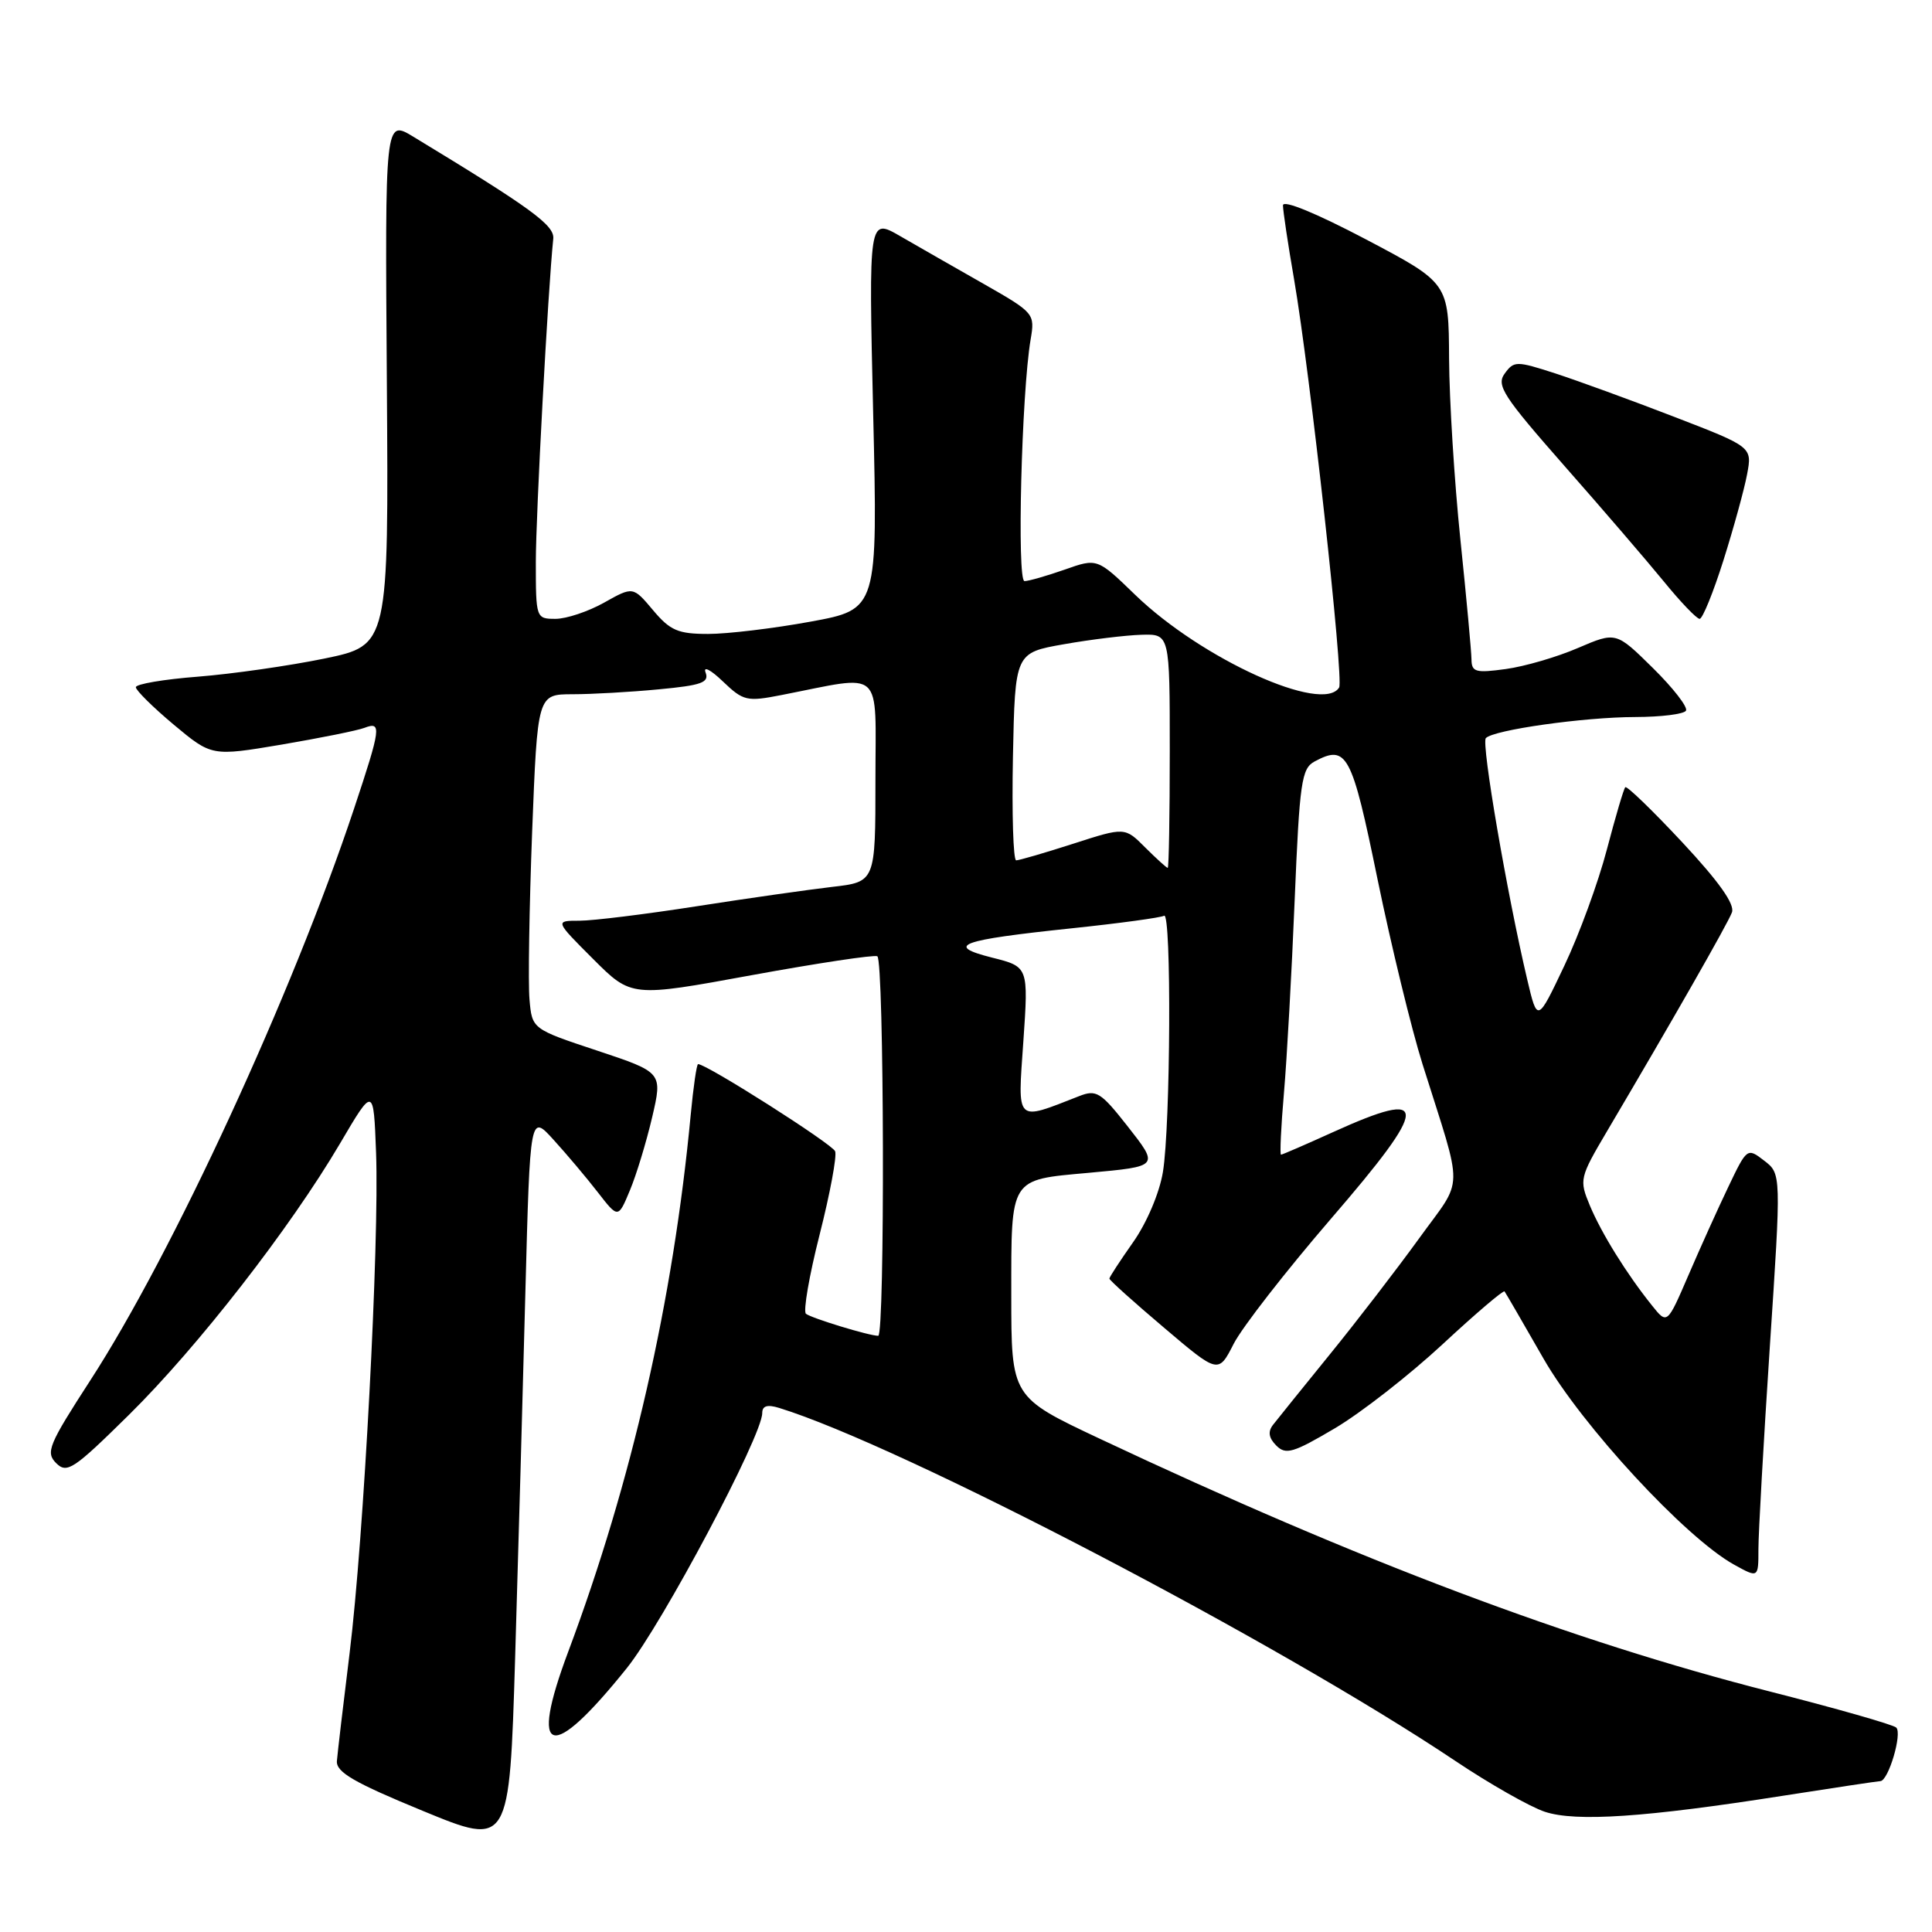 <?xml version="1.0" encoding="UTF-8" standalone="no"?>
<!DOCTYPE svg PUBLIC "-//W3C//DTD SVG 1.1//EN" "http://www.w3.org/Graphics/SVG/1.1/DTD/svg11.dtd" >
<svg xmlns="http://www.w3.org/2000/svg" xmlns:xlink="http://www.w3.org/1999/xlink" version="1.1" viewBox="0 0 256 256">
 <g >
 <path fill="currentColor"
d=" M 69.62 171.05 C 70.24 147.59 70.24 147.59 73.37 151.05 C 75.10 152.95 77.73 156.07 79.21 157.98 C 81.91 161.46 81.91 161.46 83.46 157.74 C 84.32 155.69 85.64 151.34 86.41 148.06 C 87.80 142.10 87.80 142.10 79.15 139.22 C 70.50 136.35 70.50 136.35 70.16 132.42 C 69.97 130.27 70.13 120.29 70.51 110.25 C 71.22 92.00 71.22 92.00 75.86 91.99 C 78.41 91.99 83.56 91.70 87.30 91.34 C 92.98 90.81 94.00 90.44 93.49 89.10 C 93.15 88.22 94.18 88.75 95.77 90.28 C 98.50 92.89 98.95 93.00 103.58 92.09 C 117.27 89.42 116.00 88.27 116.00 103.38 C 116.00 116.86 116.00 116.86 110.25 117.52 C 107.09 117.89 98.99 119.04 92.27 120.09 C 85.54 121.14 78.57 122.00 76.78 122.00 C 73.52 122.00 73.52 122.00 78.59 127.07 C 83.66 132.14 83.66 132.14 99.58 129.22 C 108.34 127.62 115.84 126.49 116.25 126.71 C 117.16 127.20 117.27 177.00 116.37 177.00 C 115.16 177.00 107.50 174.66 106.79 174.08 C 106.41 173.75 107.22 169.04 108.60 163.61 C 109.98 158.17 110.91 153.20 110.66 152.55 C 110.29 151.59 93.65 141.00 92.50 141.00 C 92.31 141.00 91.87 144.04 91.52 147.75 C 89.20 172.31 83.71 196.38 75.30 218.84 C 70.05 232.84 72.93 233.65 83.06 221.03 C 87.78 215.14 101.00 190.25 101.00 187.24 C 101.00 186.28 101.67 186.07 103.25 186.56 C 119.45 191.56 169.39 217.63 192.82 233.32 C 197.40 236.39 202.74 239.42 204.70 240.07 C 208.82 241.43 218.03 240.81 236.30 237.94 C 243.01 236.89 248.79 236.02 249.15 236.01 C 250.22 235.99 252.09 229.69 251.26 228.91 C 250.84 228.52 243.30 226.37 234.50 224.13 C 208.26 217.44 180.11 206.83 145.75 190.65 C 134.00 185.12 134.00 185.12 134.00 171.59 C 134.00 155.94 133.73 156.36 144.20 155.41 C 153.67 154.54 153.62 154.60 149.33 149.13 C 145.86 144.72 145.26 144.35 143.00 145.24 C 134.48 148.57 134.84 148.92 135.60 137.99 C 136.28 128.10 136.28 128.10 131.46 126.89 C 125.14 125.29 127.10 124.57 142.06 123.00 C 148.35 122.34 153.84 121.59 154.25 121.34 C 155.24 120.74 155.11 149.13 154.09 155.31 C 153.63 158.08 151.96 162.02 150.15 164.59 C 148.42 167.05 147.00 169.22 147.00 169.42 C 147.00 169.63 150.25 172.55 154.22 175.91 C 161.44 182.04 161.44 182.04 163.47 178.06 C 164.59 175.87 170.37 168.45 176.31 161.55 C 189.50 146.27 189.57 144.15 176.66 150.00 C 173.02 151.65 169.91 153.00 169.74 153.00 C 169.57 153.00 169.74 149.32 170.13 144.82 C 170.52 140.32 171.16 128.83 171.55 119.28 C 172.20 103.61 172.46 101.83 174.19 100.90 C 178.47 98.61 179.11 99.81 182.53 116.50 C 184.34 125.30 187.02 136.32 188.49 141.00 C 193.98 158.45 194.03 155.79 188.02 164.12 C 185.08 168.18 179.76 175.10 176.18 179.50 C 172.61 183.90 169.23 188.09 168.68 188.80 C 167.98 189.70 168.11 190.54 169.12 191.55 C 170.38 192.81 171.37 192.51 176.87 189.26 C 180.34 187.21 186.75 182.20 191.13 178.14 C 195.50 174.08 199.21 170.92 199.36 171.12 C 199.52 171.33 201.83 175.32 204.51 180.00 C 209.60 188.89 223.32 203.74 229.75 207.31 C 233.00 209.11 233.00 209.11 233.00 205.25 C 233.00 203.13 233.68 191.07 234.51 178.46 C 236.03 155.53 236.03 155.53 233.76 153.79 C 231.52 152.06 231.48 152.09 229.00 157.29 C 227.62 160.17 225.24 165.45 223.71 169.01 C 220.91 175.50 220.91 175.50 218.91 173.00 C 215.56 168.83 212.21 163.44 210.66 159.73 C 209.24 156.32 209.30 156.06 212.96 149.86 C 221.58 135.27 228.93 122.40 229.49 120.90 C 229.90 119.82 227.77 116.82 222.92 111.62 C 218.97 107.39 215.57 104.10 215.36 104.31 C 215.15 104.51 214.06 108.23 212.92 112.56 C 211.79 116.89 209.25 123.83 207.28 127.97 C 203.71 135.50 203.71 135.50 202.36 129.77 C 199.70 118.50 196.26 98.49 196.88 97.81 C 197.86 96.72 209.89 95.02 216.69 95.01 C 220.10 95.00 223.11 94.63 223.40 94.17 C 223.68 93.71 221.71 91.17 219.02 88.52 C 214.13 83.70 214.13 83.70 209.09 85.86 C 206.32 87.06 202.02 88.31 199.53 88.65 C 195.54 89.20 195.00 89.05 194.98 87.39 C 194.97 86.35 194.31 79.20 193.51 71.50 C 192.71 63.80 192.04 53.00 192.01 47.50 C 191.96 37.50 191.96 37.50 180.98 31.71 C 174.38 28.24 170.00 26.44 170.00 27.21 C 170.00 27.92 170.66 32.33 171.47 37.00 C 173.60 49.39 178.09 90.05 177.44 91.10 C 175.27 94.61 159.22 87.32 150.44 78.84 C 145.39 73.95 145.39 73.95 141.07 75.48 C 138.69 76.31 136.30 77.00 135.75 77.00 C 134.73 77.00 135.36 52.10 136.56 45.00 C 137.15 41.55 137.06 41.45 130.33 37.61 C 126.57 35.48 121.61 32.63 119.30 31.30 C 115.10 28.87 115.10 28.87 115.70 54.80 C 116.31 80.74 116.31 80.74 107.41 82.37 C 102.51 83.27 96.40 84.00 93.84 84.00 C 89.84 84.00 88.80 83.55 86.53 80.85 C 83.88 77.70 83.88 77.70 80.05 79.85 C 77.95 81.03 75.05 82.00 73.61 82.00 C 71.03 82.00 71.00 81.92 71.00 74.46 C 71.00 68.23 72.61 38.40 73.31 31.63 C 73.49 29.85 70.42 27.61 54.76 18.11 C 51.01 15.84 51.01 15.84 51.26 50.67 C 51.50 85.50 51.50 85.50 43.00 87.26 C 38.33 88.22 30.79 89.30 26.25 89.66 C 21.71 90.01 18.00 90.64 18.00 91.06 C 18.00 91.47 20.26 93.71 23.02 96.02 C 28.05 100.22 28.05 100.22 37.33 98.66 C 42.43 97.79 47.37 96.80 48.30 96.44 C 50.60 95.56 50.48 96.43 46.90 107.19 C 38.74 131.70 22.87 166.10 11.97 182.90 C 6.44 191.44 6.02 192.45 7.44 193.87 C 8.87 195.30 9.75 194.71 17.09 187.47 C 26.21 178.47 38.44 162.75 45.06 151.51 C 49.50 143.96 49.50 143.96 49.83 152.73 C 50.27 164.71 48.21 203.74 46.33 219.00 C 45.48 225.88 44.72 232.33 44.64 233.35 C 44.53 234.82 46.93 236.21 56.00 239.94 C 67.50 244.68 67.50 244.68 68.26 219.59 C 68.67 205.79 69.29 183.95 69.62 171.05 Z  M 228.37 74.23 C 229.72 69.95 231.13 64.83 231.50 62.84 C 232.18 59.22 232.18 59.22 221.84 55.23 C 216.15 53.03 209.06 50.45 206.09 49.48 C 200.92 47.81 200.61 47.81 199.38 49.50 C 198.24 51.06 199.17 52.49 207.29 61.73 C 212.36 67.48 218.30 74.40 220.50 77.09 C 222.70 79.79 224.82 82.00 225.21 82.00 C 225.60 82.00 227.02 78.50 228.37 74.23 Z  M 151.75 112.30 C 149.05 109.59 149.05 109.59 142.20 111.80 C 138.44 113.01 135.04 114.00 134.65 114.00 C 134.26 114.00 134.07 107.81 134.22 100.25 C 134.50 86.50 134.50 86.50 141.00 85.36 C 144.57 84.73 149.19 84.17 151.25 84.11 C 155.00 84.00 155.00 84.00 155.00 99.50 C 155.00 108.03 154.88 115.00 154.73 115.00 C 154.58 115.00 153.24 113.78 151.75 112.30 Z "/>
</g>
</svg>